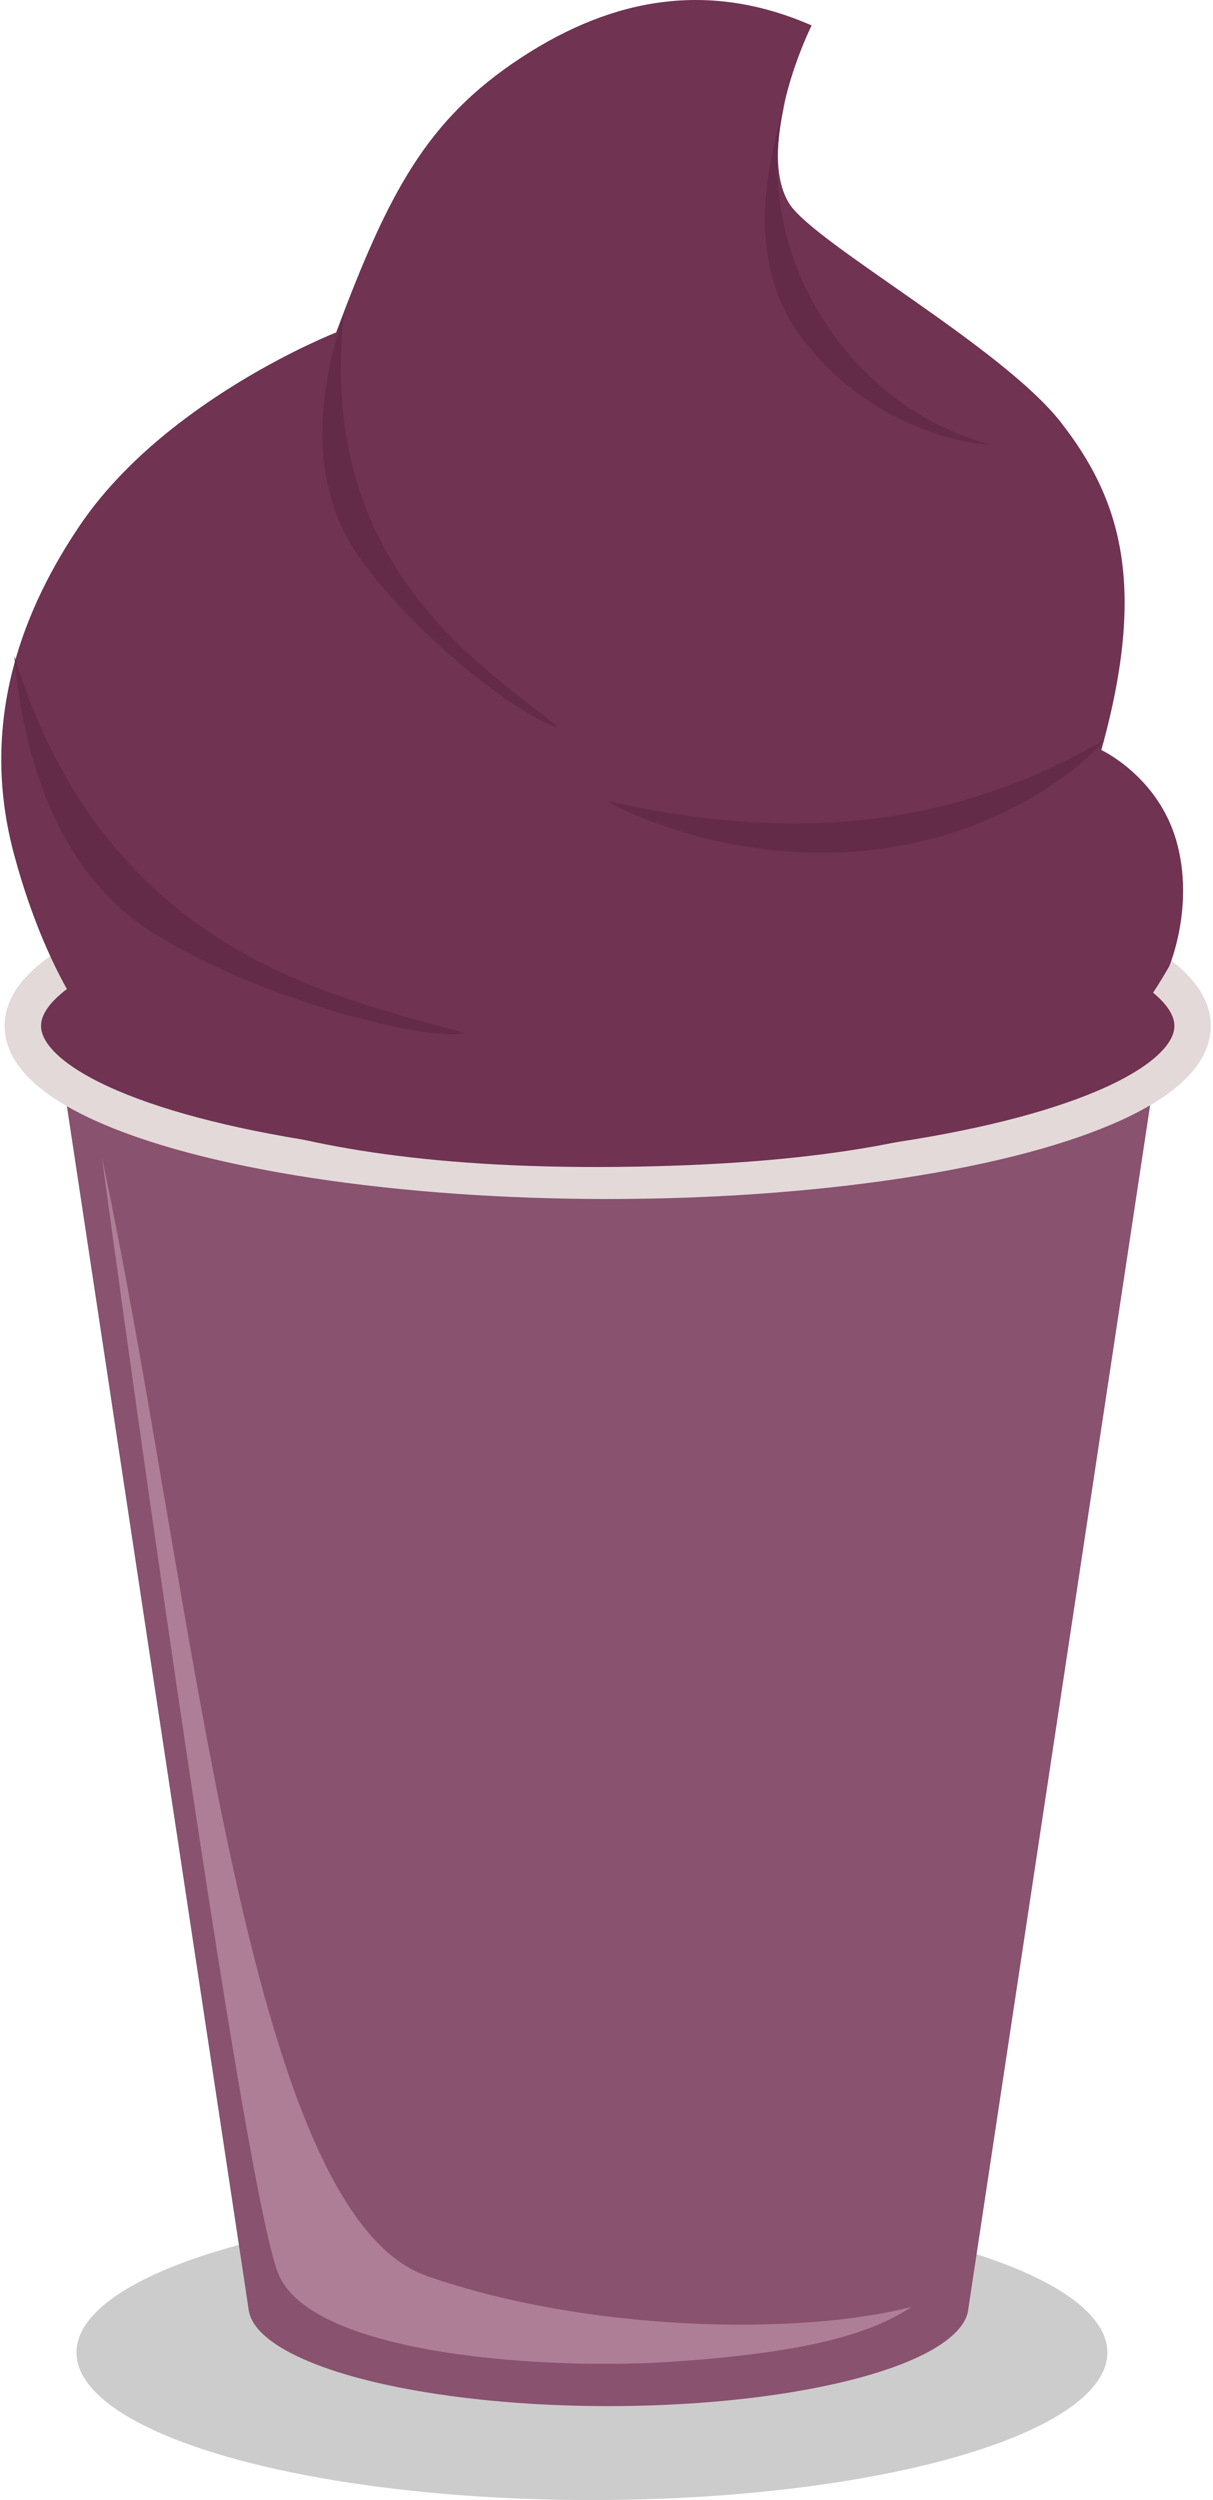 <svg width="333" height="686" viewBox="0 0 333 686" fill="none" xmlns="http://www.w3.org/2000/svg">
<ellipse cx="162.5" cy="645.5" rx="141.5" ry="40.5" fill="black" fill-opacity="0.2"/>
<ellipse cx="167.033" cy="632.72" rx="98.847" ry="27.5" fill="#89526F"/>
<path d="M15.146 282.221H318.919L265.88 633.221H68.186L15.146 282.221Z" fill="#89526F"/>
<path d="M76.665 624.5C66.539 602.5 27.965 317.5 27.965 317.5C53.521 438 67.022 607 117.168 624.5C161.067 639.82 218.908 641 250.25 633C238.195 641 219.487 645.6 185.155 648C150.824 650.4 86.791 646.5 76.665 624.5Z" fill="#AE7E96"/>
<ellipse cx="166.833" cy="281.5" rx="160.566" ry="42.5" fill="#703352" stroke="#E3D9D9" stroke-width="10"/>
<path d="M169.448 320.191C60.717 321.28 33.393 292.213 29.296 287.213C29.296 287.213 13.815 271.713 3.798 234.214C-6.219 196.715 7.35 165.721 21.882 144.221C45.305 109.568 92.273 91.221 92.273 91.221C106.639 52.87 117.062 32.9 142.948 15.9C168.834 -1.1 195.174 -5.1 222.806 6.976C215.393 22.563 209.718 45.107 216.766 56.001C223.813 66.895 275.139 95.221 291.266 115.92C307.394 136.62 315.106 160.069 302.341 205.8C302.341 205.8 317.946 213.029 322.979 230.857C328.013 248.684 320.966 265.174 320.966 265.174C304.858 293.5 278.178 319.102 169.448 320.191Z" fill="#703352"/>
<path d="M240.179 233.116C273.961 229.054 296.157 211.513 303.259 203C267.405 223.625 225.625 233.116 166.588 219.751C177.043 225.898 206.397 237.178 240.179 233.116Z" fill="#642B48"/>
<path d="M271.997 122.008C261.235 121.574 236.173 114.958 219.434 91.753C202.759 68.636 212.643 38.955 215.797 26.776C215.809 26.73 215.821 26.684 215.833 26.638C215.821 26.684 215.809 26.73 215.797 26.776C204.638 70.15 234.293 112.357 271.997 122.008Z" fill="#642B48"/>
<path d="M42.059 256C71.599 274.496 117.176 285.819 127.461 283.5C95.718 274 29.414 263.5 3.936 180C5.728 200.5 12.519 237.504 42.059 256Z" fill="#642B48"/>
<path d="M98.585 152.878C114.655 175.64 144.918 198.067 153.295 199.535C132.73 182.725 86.813 155.439 94.408 86C89.228 101.669 82.514 130.115 98.585 152.878Z" fill="#642B48"/>
</svg>
